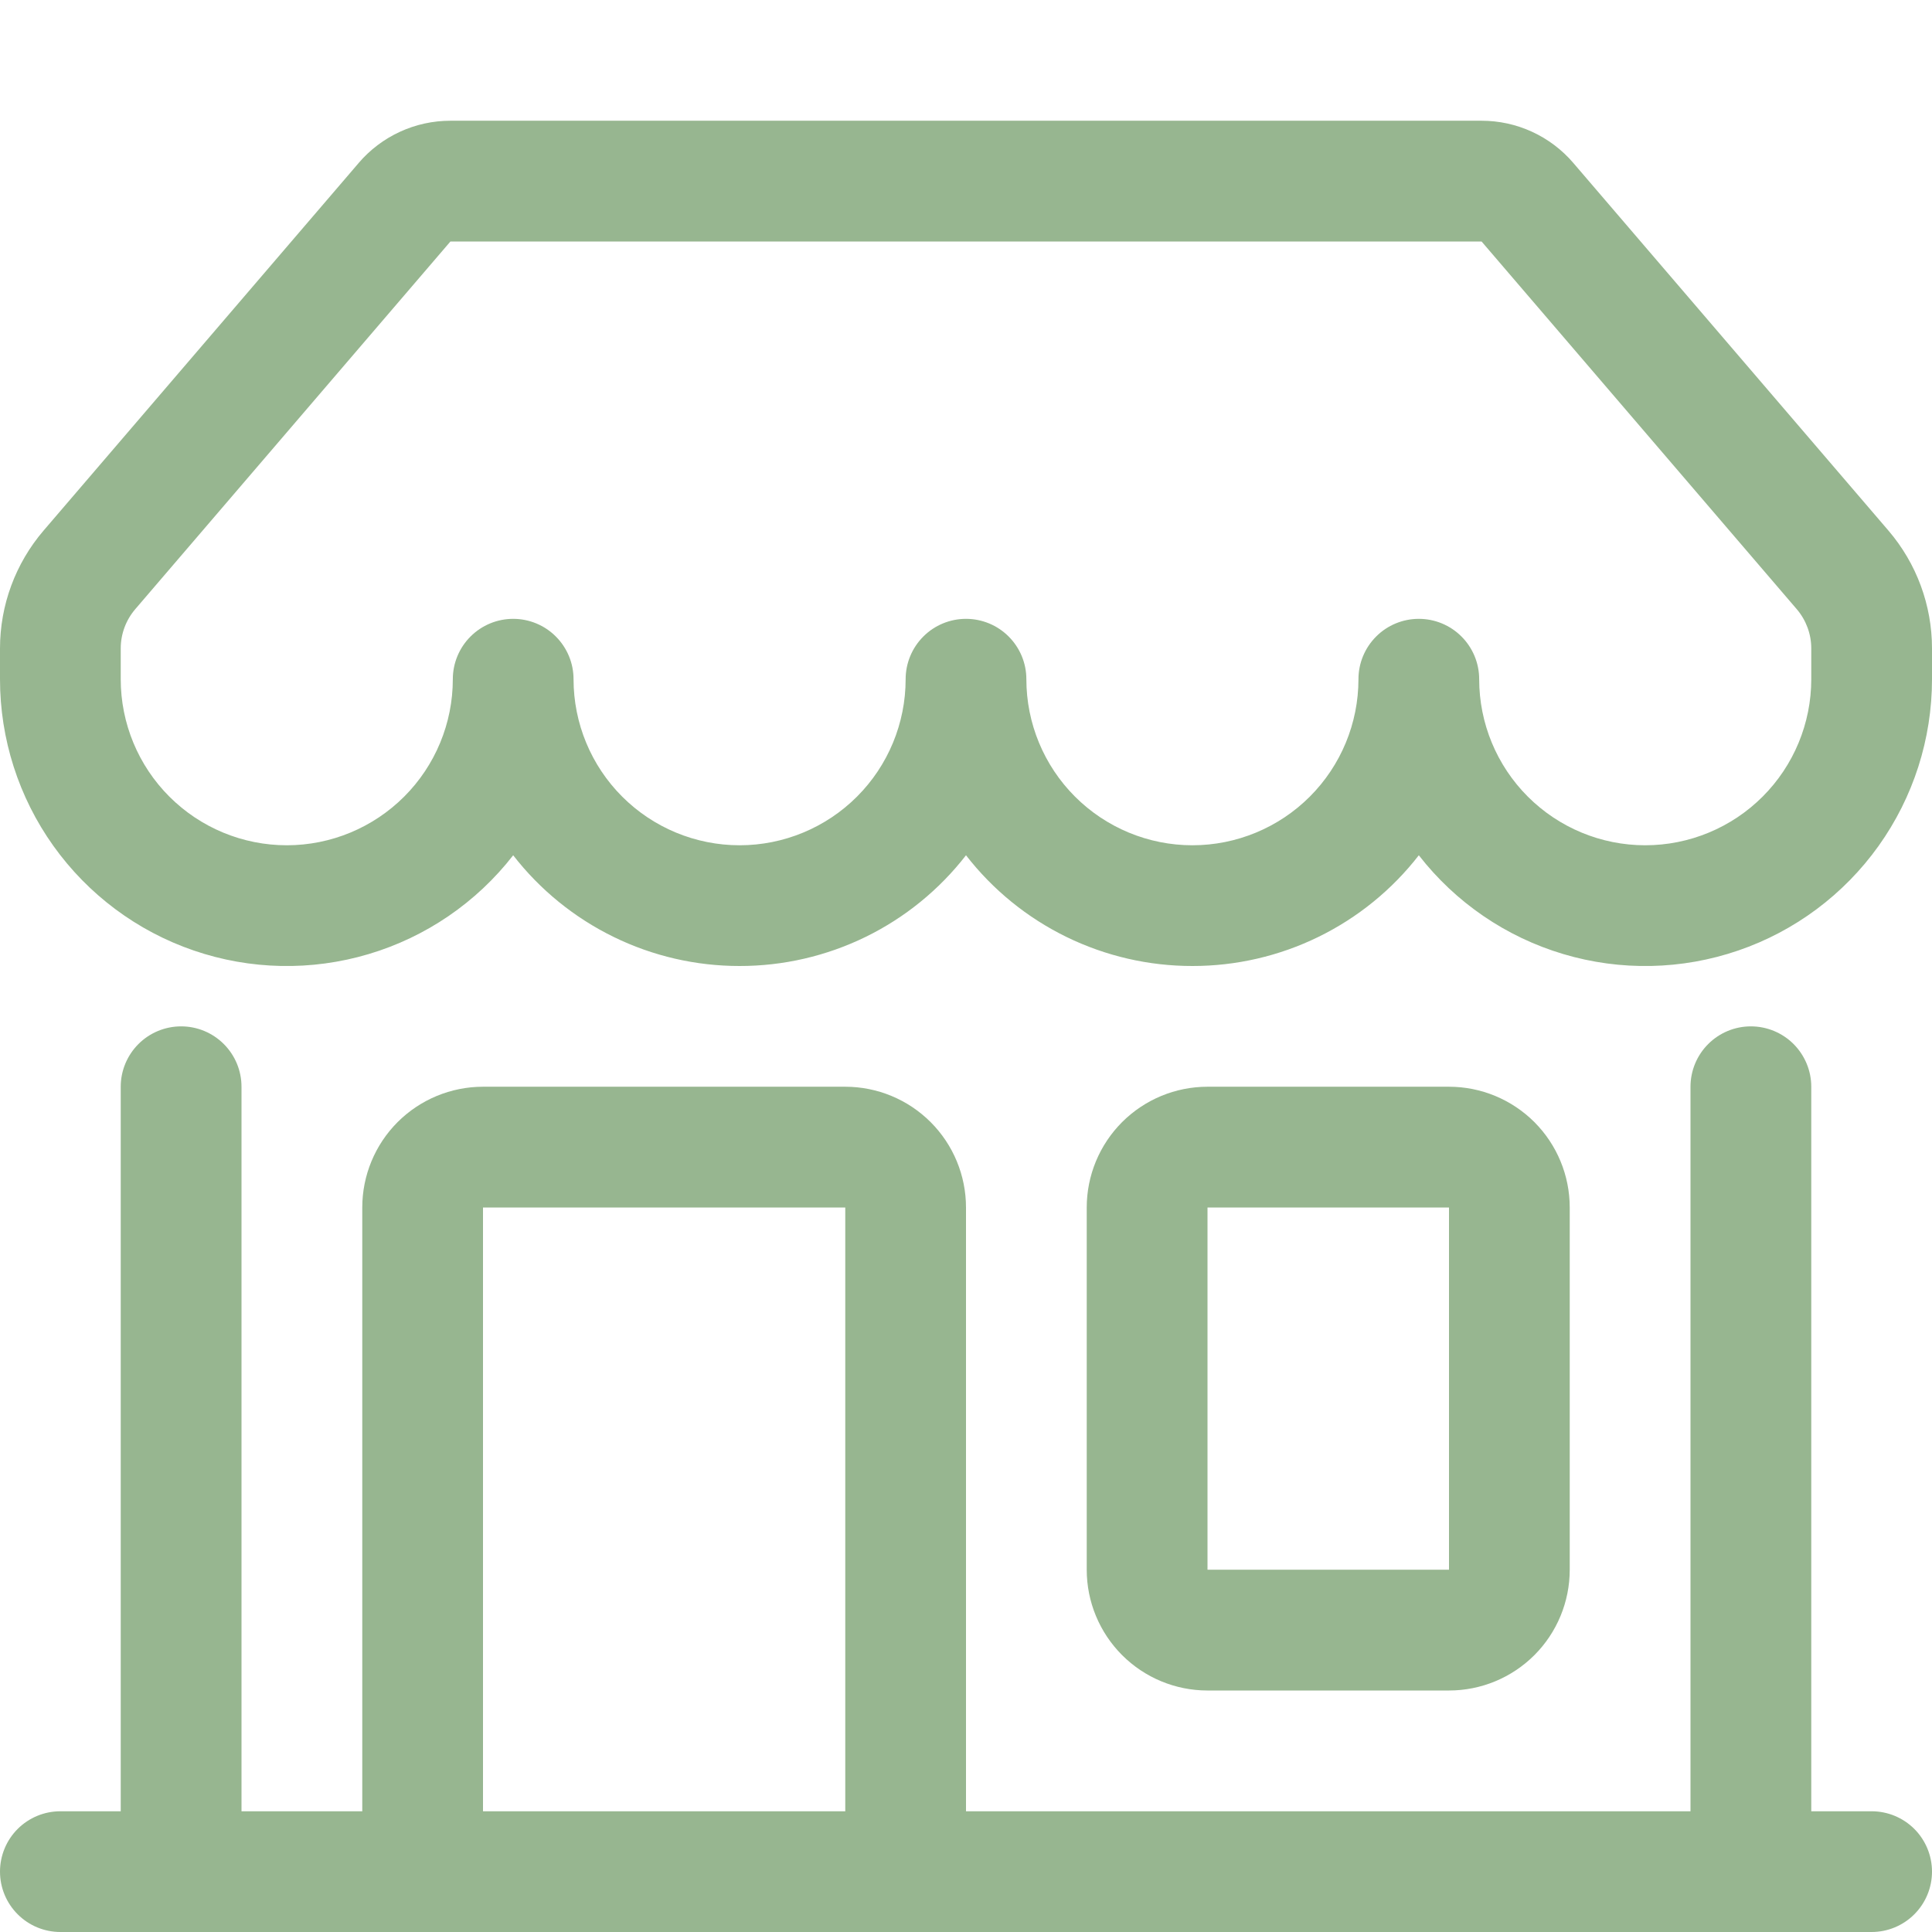 <svg width="45" height="45" viewBox="0 0 45 45" fill="none" xmlns="http://www.w3.org/2000/svg">
<g clip-path="url(#clip0_37_32068)">
<path d="M8.353 3.797C8.617 3.488 8.945 3.24 9.314 3.07C9.683 2.9 10.084 2.812 10.491 2.812H34.509C34.916 2.812 35.317 2.9 35.686 3.07C36.055 3.24 36.383 3.488 36.647 3.797L43.985 12.358C44.64 13.123 45 14.096 45 15.103V15.82C45 17.212 44.565 18.57 43.756 19.703C42.947 20.836 41.805 21.688 40.488 22.139C39.171 22.591 37.746 22.62 36.412 22.222C35.078 21.825 33.901 21.02 33.047 19.921C32.423 20.725 31.623 21.375 30.709 21.822C29.795 22.269 28.791 22.501 27.773 22.5C26.756 22.501 25.752 22.269 24.837 21.822C23.923 21.375 23.124 20.725 22.5 19.921C21.876 20.725 21.077 21.375 20.163 21.822C19.248 22.269 18.244 22.501 17.227 22.5C16.209 22.501 15.205 22.269 14.291 21.822C13.377 21.375 12.577 20.725 11.953 19.921C11.099 21.02 9.922 21.825 8.588 22.222C7.254 22.62 5.829 22.591 4.512 22.139C3.195 21.688 2.053 20.836 1.244 19.703C0.435 18.57 -0 17.212 4.06815e-08 15.82V15.103C3.54587e-05 14.096 0.36 13.123 1.015 12.358L8.356 3.794L8.353 3.797ZM13.359 15.82C13.359 16.846 13.767 17.83 14.492 18.555C15.217 19.28 16.201 19.688 17.227 19.688C18.252 19.688 19.236 19.28 19.961 18.555C20.686 17.83 21.094 16.846 21.094 15.82C21.094 15.447 21.242 15.09 21.506 14.826C21.769 14.562 22.127 14.414 22.5 14.414C22.873 14.414 23.231 14.562 23.494 14.826C23.758 15.09 23.906 15.447 23.906 15.82C23.906 16.846 24.314 17.83 25.039 18.555C25.764 19.28 26.748 19.688 27.773 19.688C28.799 19.688 29.783 19.28 30.508 18.555C31.233 17.83 31.641 16.846 31.641 15.82C31.641 15.447 31.789 15.09 32.053 14.826C32.316 14.562 32.674 14.414 33.047 14.414C33.42 14.414 33.778 14.562 34.041 14.826C34.305 15.09 34.453 15.447 34.453 15.82C34.453 16.846 34.861 17.83 35.586 18.555C36.311 19.28 37.295 19.688 38.32 19.688C39.346 19.688 40.33 19.28 41.055 18.555C41.78 17.83 42.188 16.846 42.188 15.82V15.103C42.188 14.768 42.068 14.444 41.85 14.189L34.509 5.625H10.491L3.15 14.189C2.932 14.444 2.812 14.768 2.812 15.103V15.82C2.812 16.846 3.22 17.83 3.945 18.555C4.67 19.28 5.654 19.688 6.68 19.688C7.705 19.688 8.689 19.28 9.414 18.555C10.139 17.83 10.547 16.846 10.547 15.82C10.547 15.447 10.695 15.09 10.959 14.826C11.223 14.562 11.58 14.414 11.953 14.414C12.326 14.414 12.684 14.562 12.947 14.826C13.211 15.09 13.359 15.447 13.359 15.82ZM4.219 23.906C4.592 23.906 4.949 24.054 5.213 24.318C5.477 24.582 5.625 24.939 5.625 25.312V42.188H8.438V28.125C8.438 27.379 8.734 26.664 9.261 26.136C9.789 25.609 10.504 25.312 11.25 25.312H19.688C20.433 25.312 21.149 25.609 21.676 26.136C22.204 26.664 22.5 27.379 22.5 28.125V42.188H39.375V25.312C39.375 24.939 39.523 24.582 39.787 24.318C40.051 24.054 40.408 23.906 40.781 23.906C41.154 23.906 41.512 24.054 41.776 24.318C42.039 24.582 42.188 24.939 42.188 25.312V42.188H43.594C43.967 42.188 44.324 42.336 44.588 42.599C44.852 42.863 45 43.221 45 43.594C45 43.967 44.852 44.324 44.588 44.588C44.324 44.852 43.967 45 43.594 45H1.406C1.033 45 0.676 44.852 0.412 44.588C0.148 44.324 4.06815e-08 43.967 4.06815e-08 43.594C4.06815e-08 43.221 0.148 42.863 0.412 42.599C0.676 42.336 1.033 42.188 1.406 42.188H2.812V25.312C2.812 24.939 2.961 24.582 3.224 24.318C3.488 24.054 3.846 23.906 4.219 23.906ZM11.25 42.188H19.688V28.125H11.25V42.188ZM25.312 28.125C25.312 27.379 25.609 26.664 26.136 26.136C26.664 25.609 27.379 25.312 28.125 25.312H33.75C34.496 25.312 35.211 25.609 35.739 26.136C36.266 26.664 36.562 27.379 36.562 28.125V36.562C36.562 37.308 36.266 38.024 35.739 38.551C35.211 39.079 34.496 39.375 33.75 39.375H28.125C27.379 39.375 26.664 39.079 26.136 38.551C25.609 38.024 25.312 37.308 25.312 36.562V28.125ZM33.75 28.125H28.125V36.562H33.75V28.125Z" fill="#97B690"/>
</g>
<defs>
<clipPath id="clip0_37_32068">
<rect width="45" height="45" fill="white"/>
</clipPath>
</defs>
</svg>
